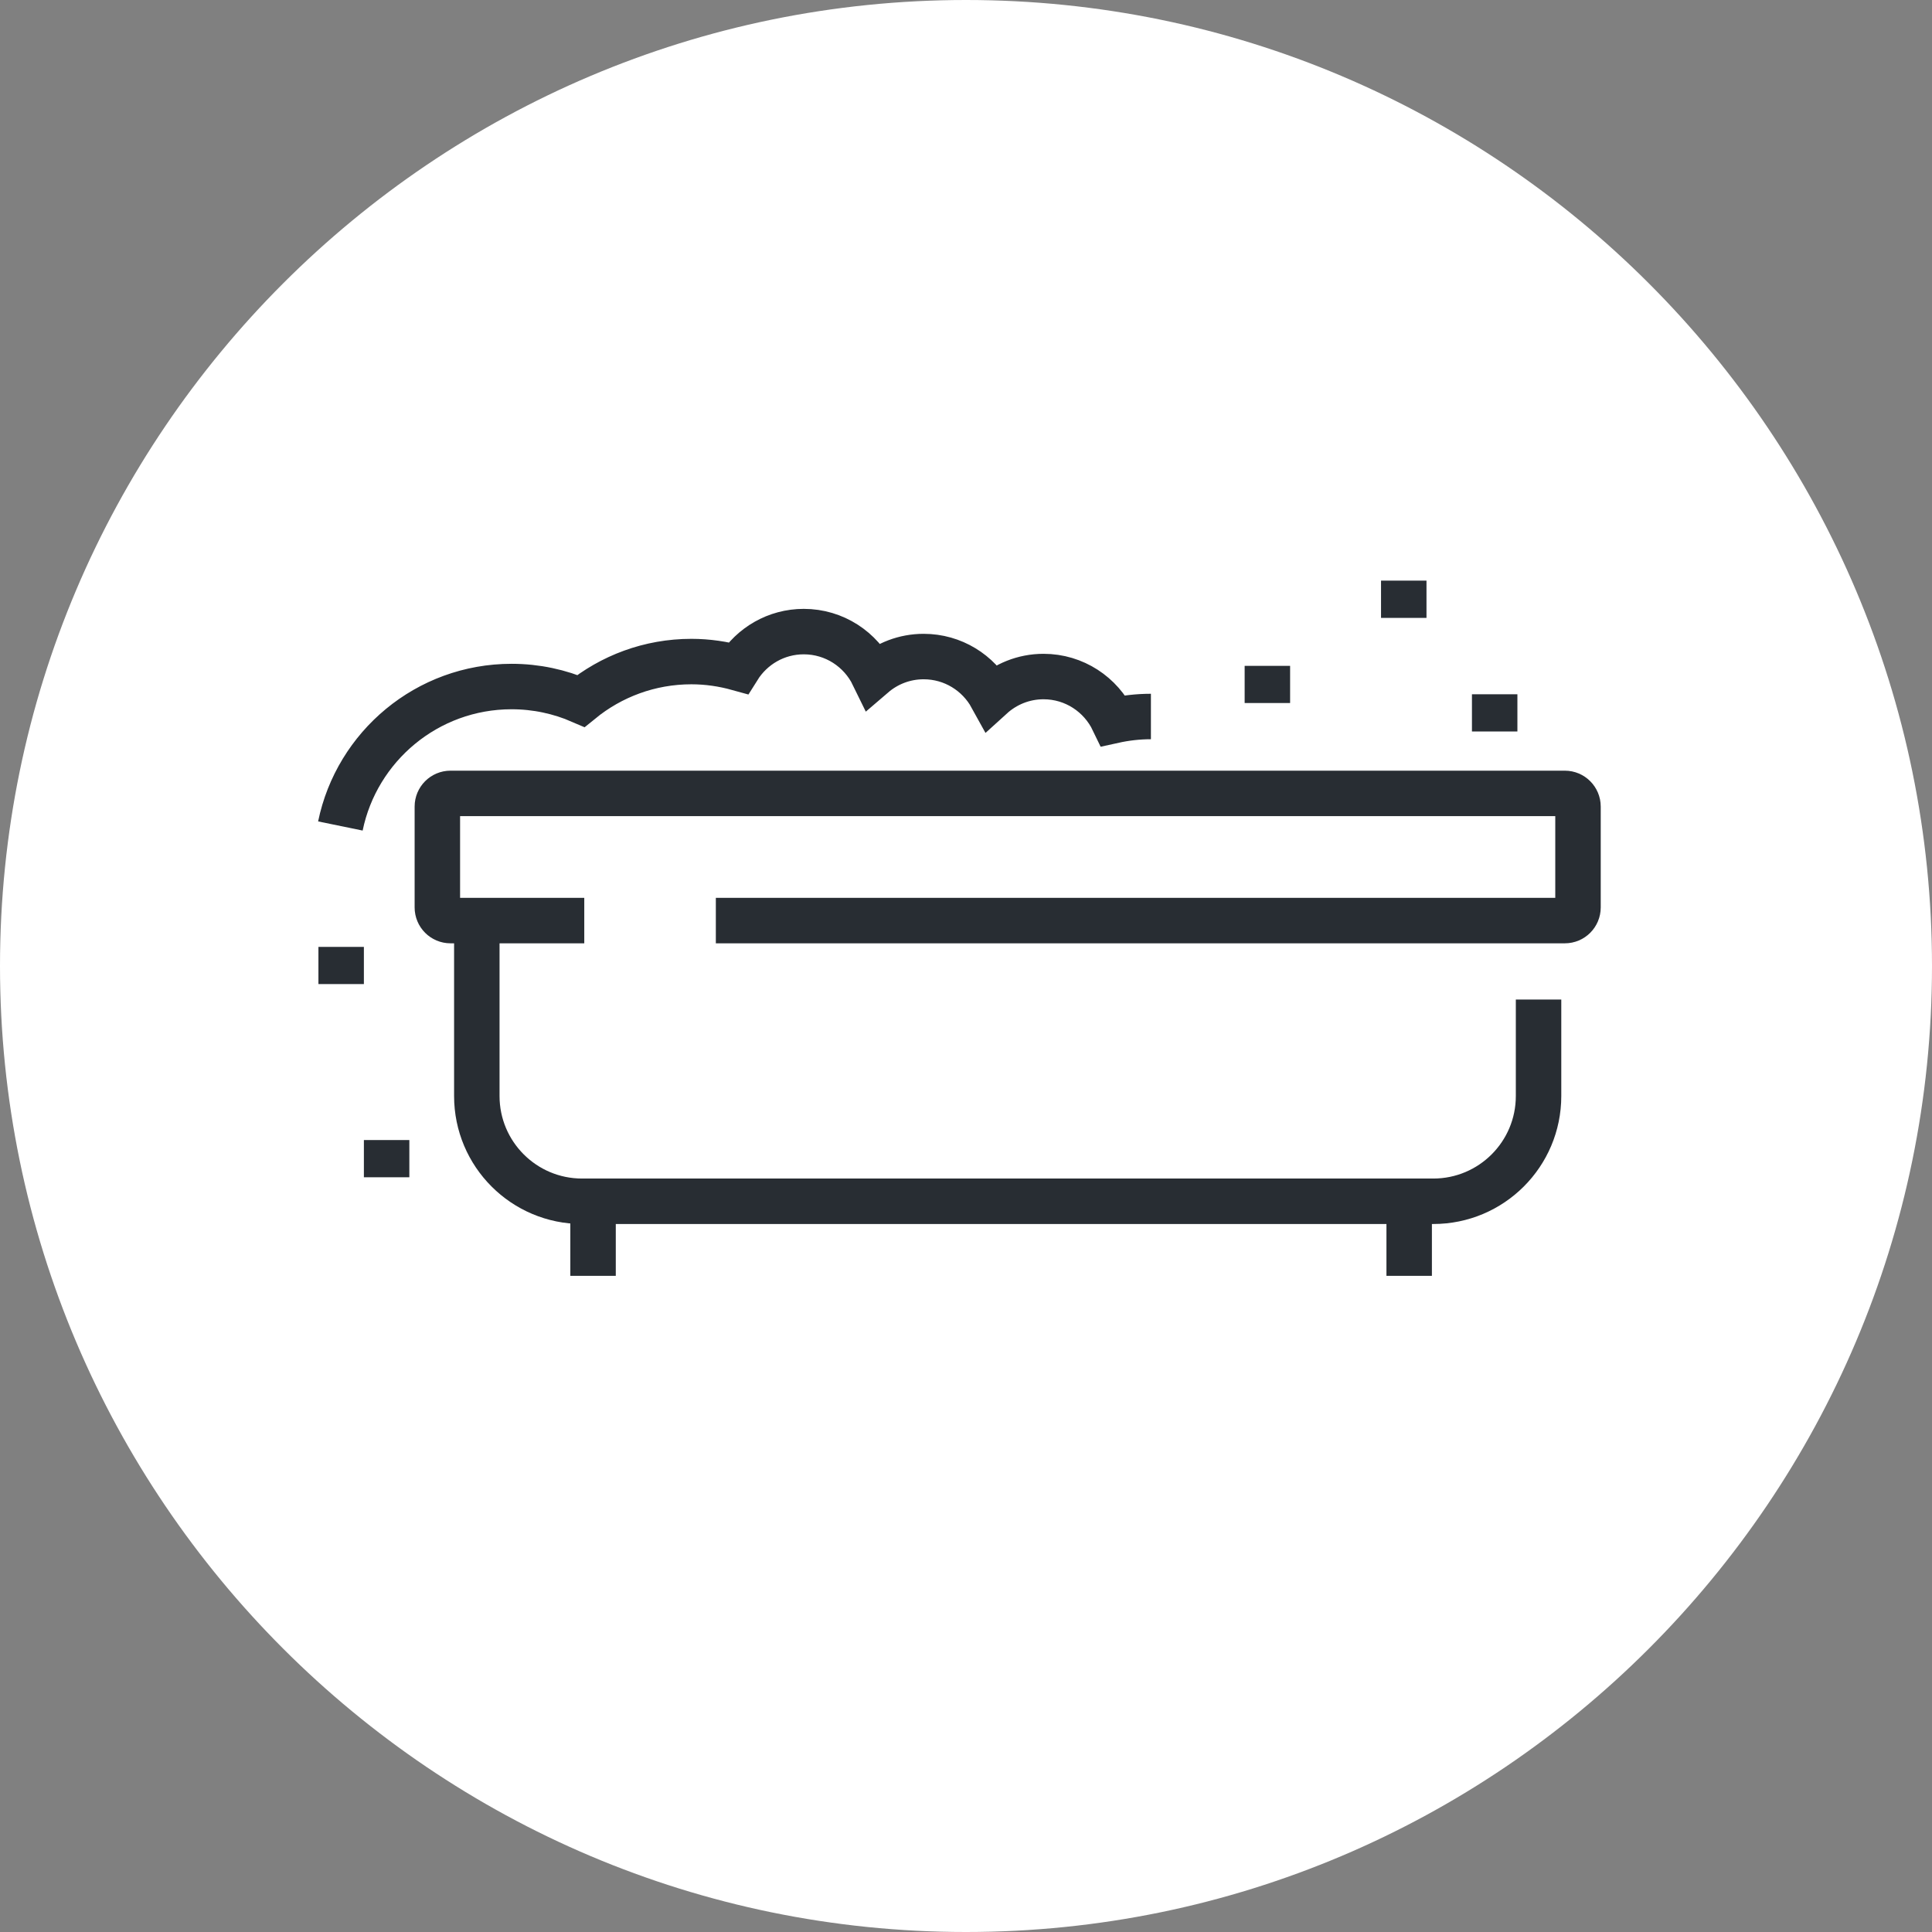 <?xml version="1.0" encoding="utf-8"?>
<!-- Generator: Adobe Illustrator 16.0.0, SVG Export Plug-In . SVG Version: 6.00 Build 0)  -->
<!DOCTYPE svg PUBLIC "-//W3C//DTD SVG 1.1//EN" "http://www.w3.org/Graphics/SVG/1.1/DTD/svg11.dtd">
<svg version="1.1" xmlns="http://www.w3.org/2000/svg" xmlns:xlink="http://www.w3.org/1999/xlink" x="0px" y="0px" width="170px"
	 height="170px" viewBox="0 0 170 170" enable-background="new 0 0 170 170" xml:space="preserve">
<rect x="0" y="0" width="170" height="170" fill="#808080" stroke="none"/>
<g id="Background">
</g>
<g id="Circle">
	<g>
		<path fill="#FFFFFF" d="M85,170c-46.869,0-85-38.131-85-85S38.131,0,85,0s85,38.131,85,85S131.869,170,85,170z"/>
	</g>
</g>
<g id="TEXT">
</g>
<g id="Icons">
	<g>
		<path fill="none" stroke="#282D33" stroke-width="4" d="M41.956,81.004v15.436c0,5.116,4.147,9.262,9.262,9.262h74.9
			c5.114,0,9.262-4.146,9.262-9.262V87.95"/>
		<path fill="none" stroke="#282D33" stroke-width="4" d="M51.411,81.004h-11.77c-0.64,0-1.157-0.518-1.157-1.157v-8.876
			c0-0.639,0.518-1.158,1.157-1.158h98.053c0.638,0,1.157,0.52,1.157,1.158v8.876c0,0.64-0.519,1.157-1.157,1.157H62.988"/>
		<g>
			<line fill="none" stroke="#282D33" stroke-width="4" x1="52.184" y1="112.263" x2="52.184" y2="106.859"/>
			<line fill="none" stroke="#282D33" stroke-width="4" x1="123.996" y1="112.263" x2="123.996" y2="106.859"/>
		</g>
		<path fill="none" stroke="#282D33" stroke-width="4" d="M101.271,63.046c-1.137,0-2.241,0.131-3.306,0.366
			c-1.099-2.294-3.431-3.882-6.144-3.882c-1.764,0-3.365,0.678-4.575,1.777c-1.159-2.107-3.397-3.536-5.972-3.536
			c-1.691,0-3.236,0.62-4.427,1.642c-1.105-2.27-3.428-3.838-6.122-3.838c-2.437,0-4.568,1.284-5.773,3.21
			c-1.311-0.364-2.688-0.573-4.114-0.573c-3.686,0-7.066,1.301-9.718,3.463c-1.872-0.812-3.934-1.266-6.104-1.266
			c-7.428,0-13.627,5.27-15.065,12.271"/>
		<line fill="none" stroke="#282D33" stroke-width="4" x1="131.519" y1="64.364" x2="131.519" y2="61.09"/>
		<line fill="none" stroke="#282D33" stroke-width="4" x1="30.019" y1="86.59" x2="30.019" y2="83.319"/>
		<line fill="none" stroke="#282D33" stroke-width="4" x1="123.519" y1="54.37" x2="123.519" y2="51.09"/>
		<line fill="none" stroke="#282D33" stroke-width="4" x1="111.519" y1="61.86" x2="111.519" y2="58.59"/>
		<line fill="none" stroke="#282D33" stroke-width="4" x1="34.019" y1="103.59" x2="34.019" y2="100.315"/>
	</g>
</g>
</svg>
